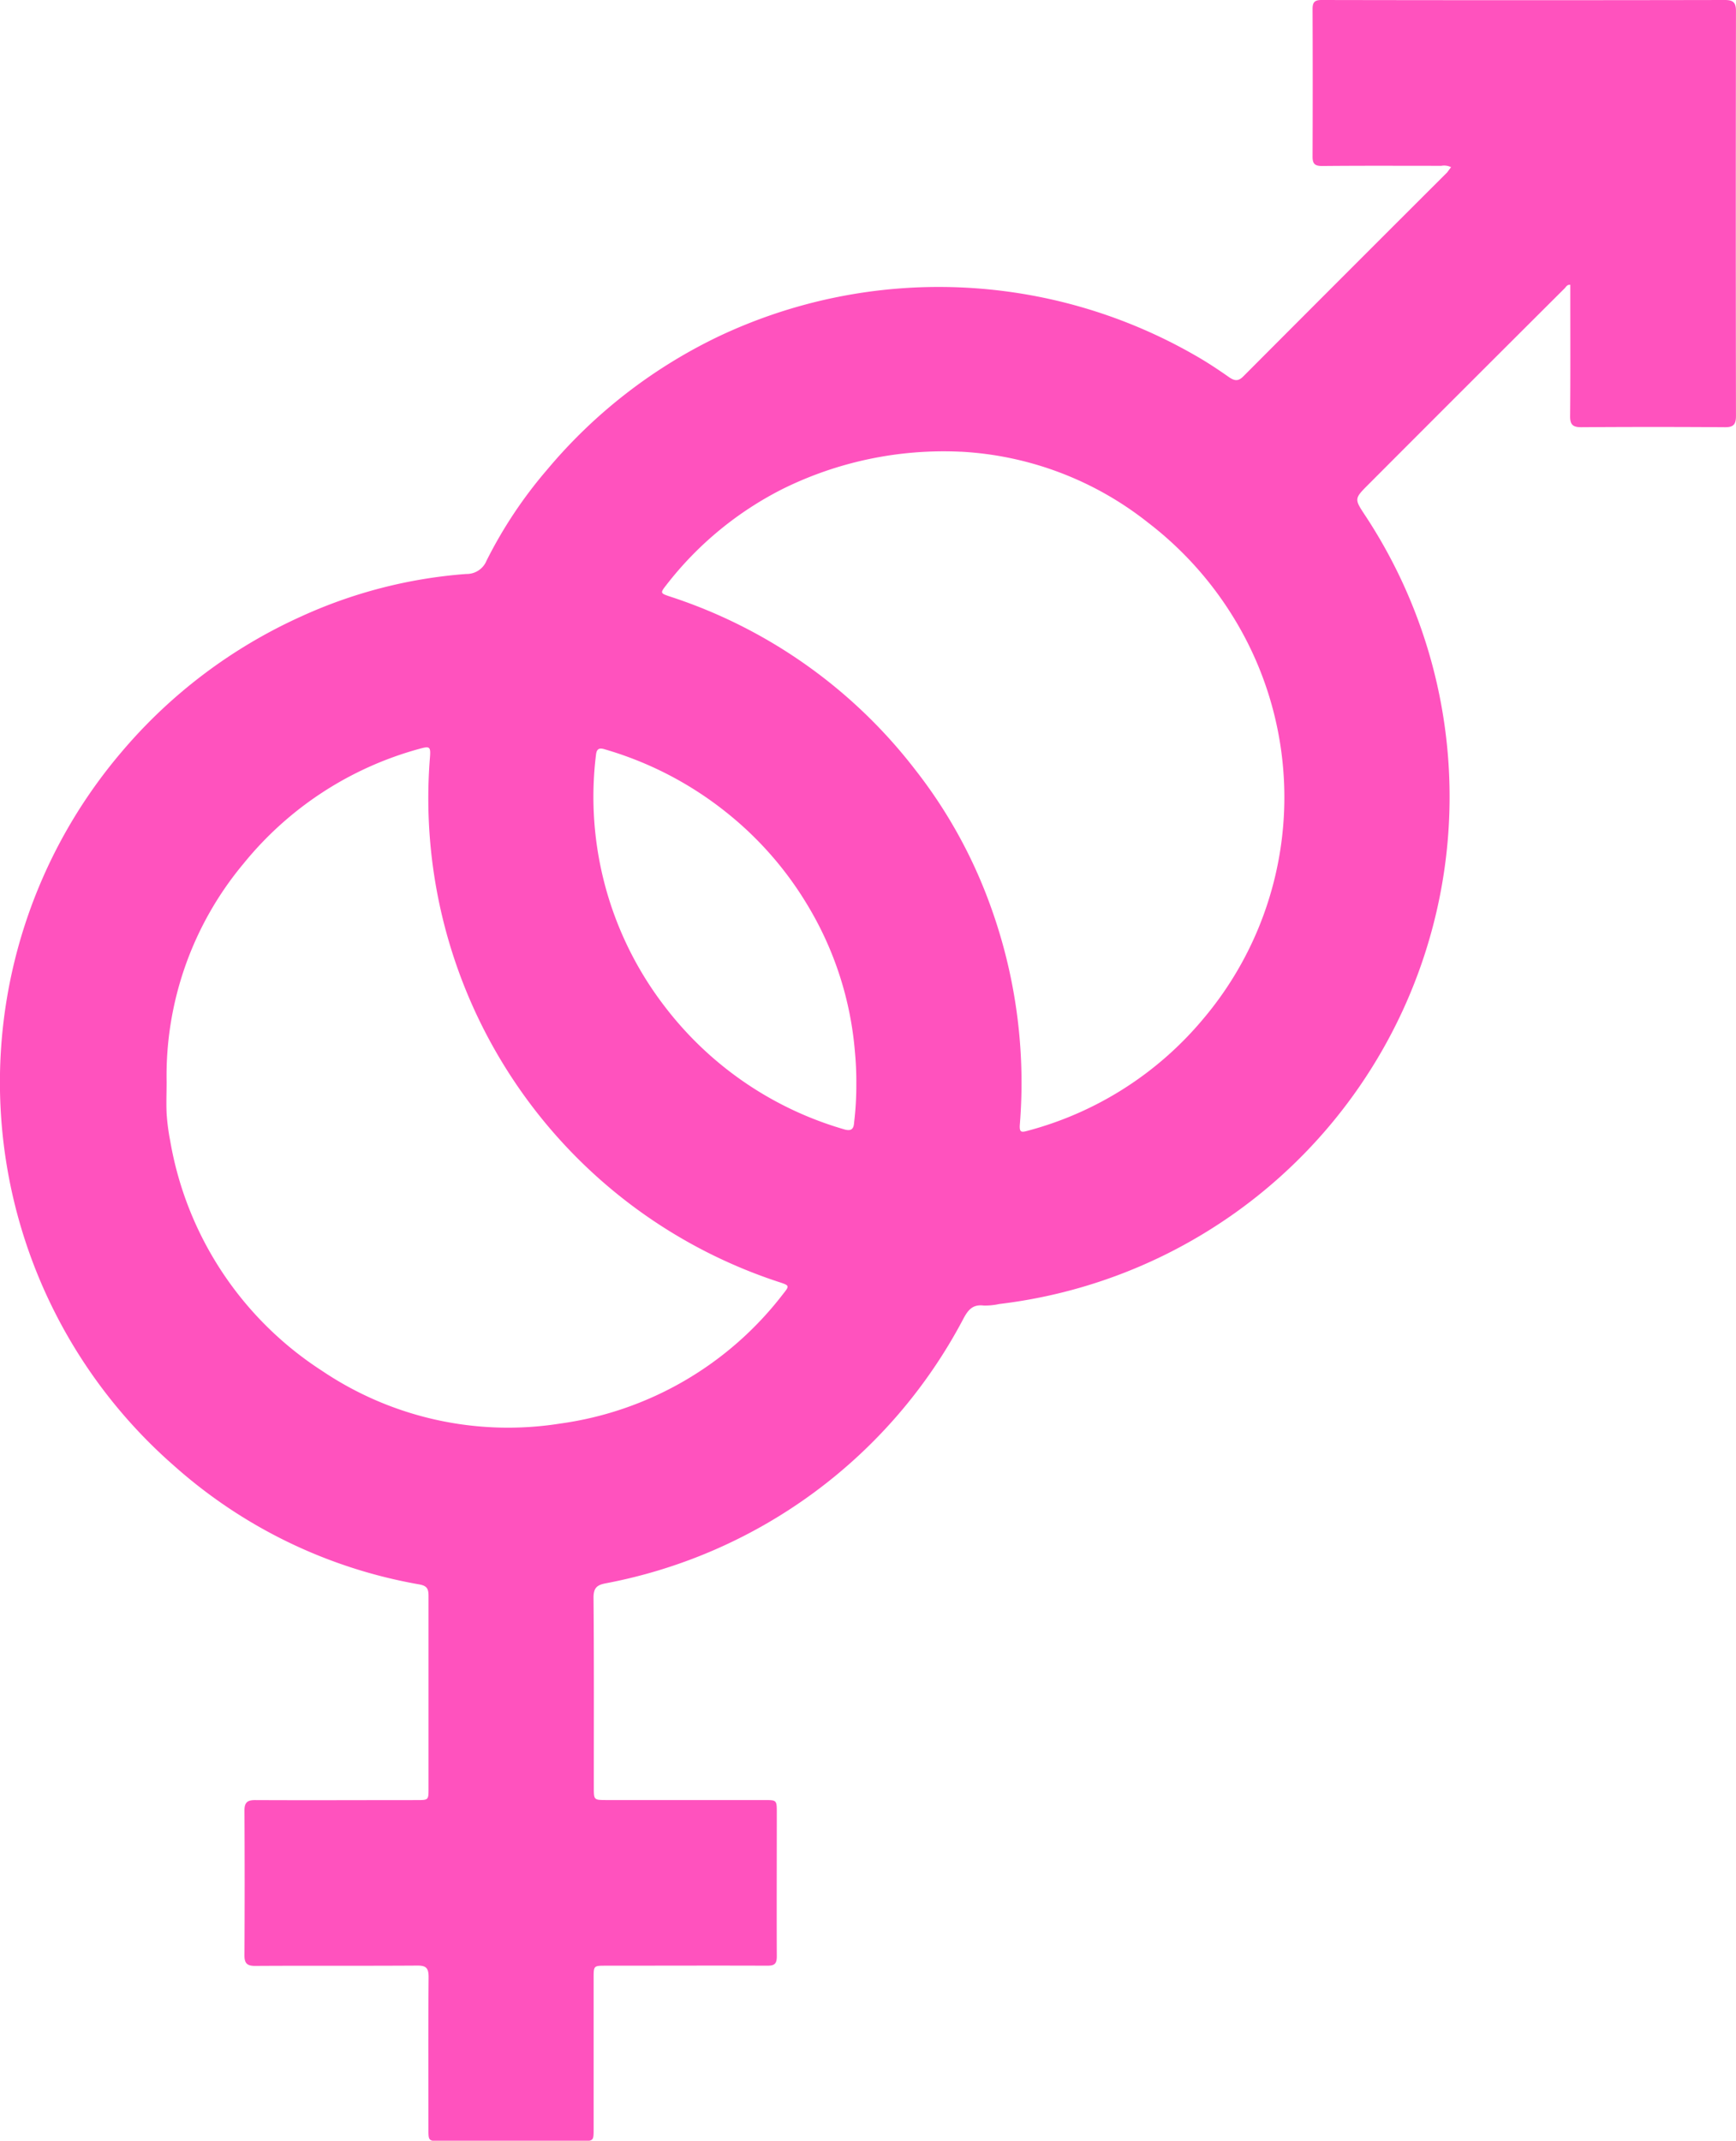 <svg xmlns="http://www.w3.org/2000/svg" width="47.722" height="58.843" viewBox="0 0 47.722 58.843">
  <g id="NC7aAO" transform="translate(-844.872 -2738.484)">
    <g id="Group_75" data-name="Group 75">
      <path id="Path_88" data-name="Path 88" d="M884.762,2743.08a.424.424,0,0,0-.268-.038c-1.093,0-2.186-.006-3.278.005-.207,0-.263-.066-.262-.261q.008-2.025,0-4.049c0-.177.042-.253.245-.253q5.544.011,11.088,0c.229,0,.306.068.306.3q-.009,5.568,0,11.136c0,.228-.067.309-.3.307q-1.977-.014-3.953,0c-.229,0-.308-.069-.306-.3.01-1.1.005-2.2.005-3.3v-.314c-.091-.01-.118.061-.159.1q-2.7,2.691-5.387,5.384c-.4.4-.394.4-.082.872a14.042,14.042,0,0,1-10.07,21.659,1.8,1.8,0,0,1-.429.042c-.318-.039-.441.141-.571.389a14.069,14.069,0,0,1-9.809,7.245c-.245.045-.346.121-.344.4.015,1.735.007,3.471.008,5.206,0,.351,0,.352.342.353h4.339c.348,0,.349,0,.349.347,0,1.318-.005,2.636,0,3.953,0,.21-.073.254-.264.253-1.479-.006-2.957,0-4.435,0-.333,0-.336,0-.336.335q0,2.073,0,4.146c0,.334,0,.339-.334.339H856.98c-.329,0-.331,0-.331-.339,0-1.39-.006-2.78.005-4.17,0-.243-.066-.316-.311-.314-1.487.01-2.973,0-4.46.009-.224,0-.292-.076-.291-.292q.011-1.989,0-3.978c0-.223.079-.289.3-.288,1.479.007,2.957,0,4.435,0,.324,0,.325,0,.325-.315,0-1.768,0-3.535,0-5.3,0-.193-.043-.275-.252-.313a13.659,13.659,0,0,1-6.745-3.263,14,14,0,0,1-1.449-19.61,14.015,14.015,0,0,1,4.938-3.731,13.272,13.272,0,0,1,4.547-1.171.587.587,0,0,0,.555-.364,12.248,12.248,0,0,1,1.664-2.5,14.061,14.061,0,0,1,4.722-3.668,14.145,14.145,0,0,1,13.095.524c.32.182.629.387.933.6.149.1.248.119.389-.022q2.8-2.809,5.606-5.609C884.693,2743.17,884.724,2743.126,884.762,2743.08Zm-13.477,7.821a9.982,9.982,0,0,0-4.9,1.024,9.4,9.4,0,0,0-3.19,2.632c-.182.232-.177.234.112.33a13.96,13.96,0,0,1,6.725,4.756,13.444,13.444,0,0,1,2.042,3.67,14.273,14.273,0,0,1,.833,6.083c-.016.22.044.217.215.17a9.437,9.437,0,0,0,4.822-3.07,9.435,9.435,0,0,0,.84-11.034,9.615,9.615,0,0,0-2.352-2.612A9.056,9.056,0,0,0,871.285,2750.9Zm-21.833,17.318c0,.289-.013.579,0,.867a5.961,5.961,0,0,0,.1.764,9.414,9.414,0,0,0,4.169,6.312,9.149,9.149,0,0,0,6.552,1.452,9.319,9.319,0,0,0,6.119-3.553c.186-.233.187-.24-.091-.332a13.993,13.993,0,0,1-9.612-14.4c.027-.327.005-.344-.3-.258a9.413,9.413,0,0,0-4.822,3.151A9.092,9.092,0,0,0,849.452,2768.219Zm18.96.046a8.476,8.476,0,0,0-.037-.849,9.261,9.261,0,0,0-1.3-4.044,9.482,9.482,0,0,0-2.22-2.545,9.656,9.656,0,0,0-3.375-1.751c-.142-.042-.206,0-.224.151a9.452,9.452,0,0,0,1.894,6.929,9.544,9.544,0,0,0,4.925,3.37c.2.061.267-.013.276-.188A8.5,8.5,0,0,0,868.412,2768.265Z" fill="#ff52be"/>
    </g>
  </g>
</svg>
